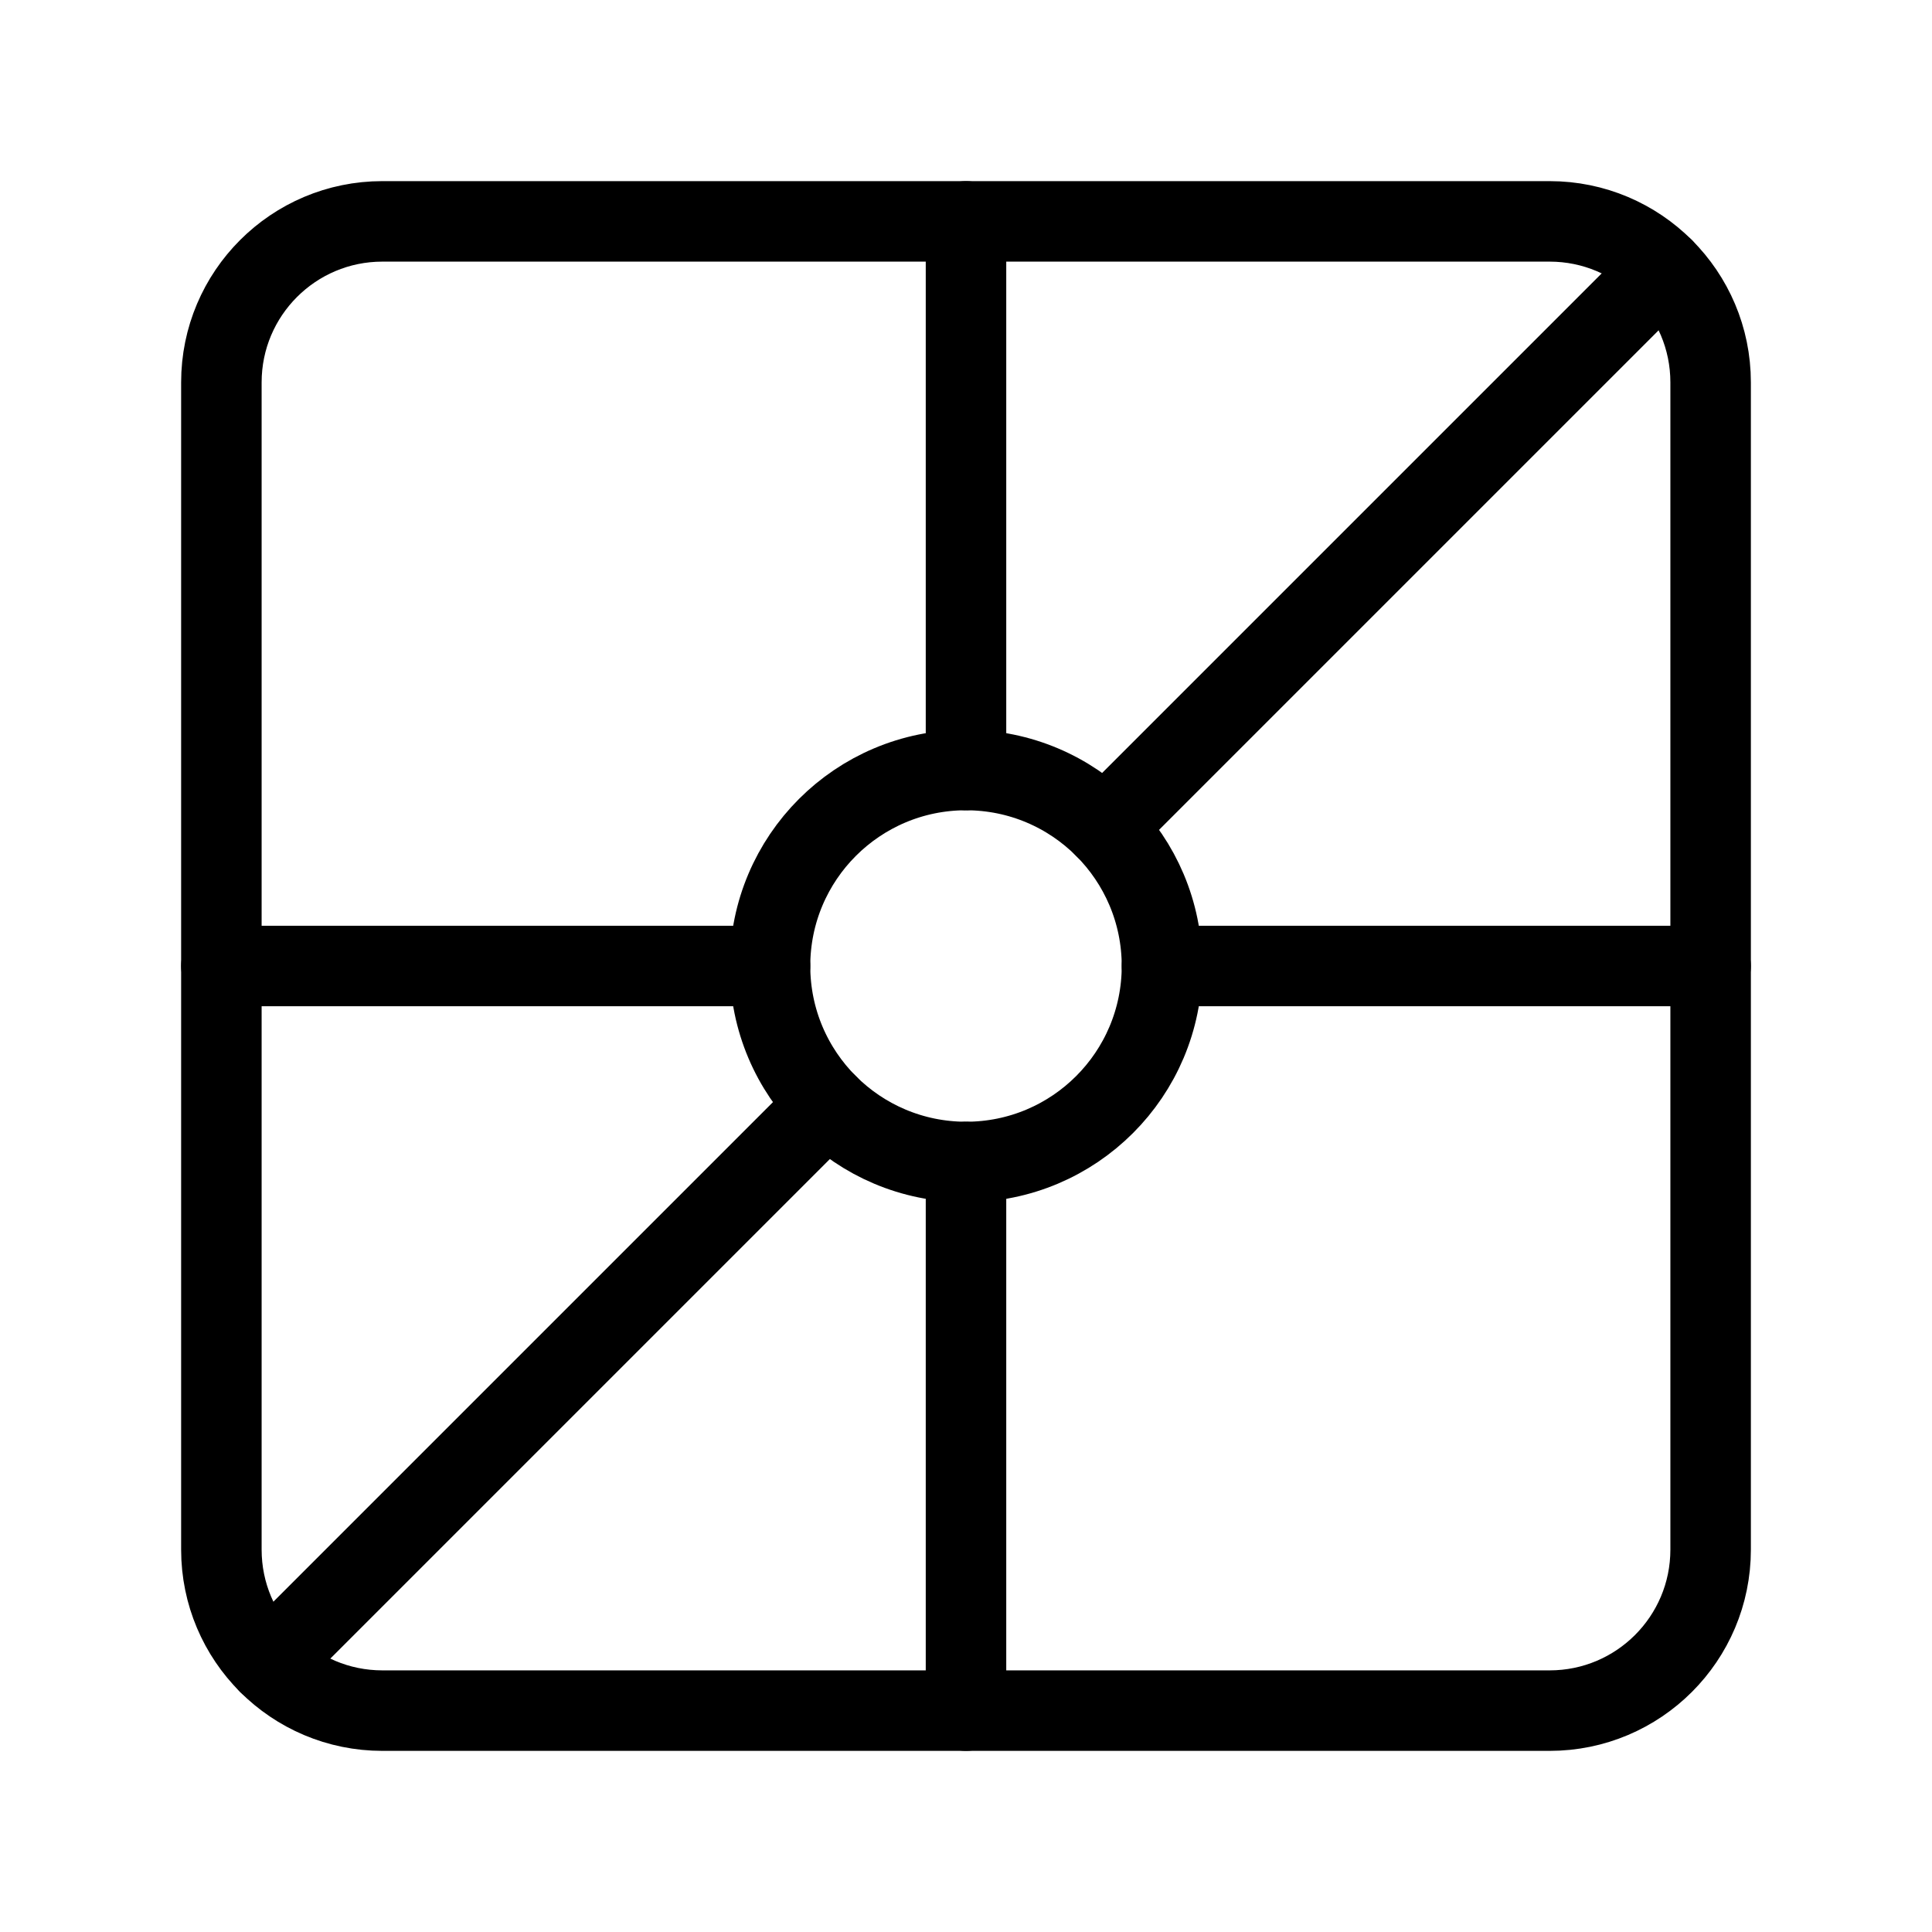 <?xml version="1.0" encoding="UTF-8"?><svg id="a" xmlns="http://www.w3.org/2000/svg" viewBox="0 0 48 48"><defs><style>.c{stroke-width:2px;fill:none;stroke:#000;stroke-linecap:round;stroke-linejoin:round;}</style></defs><path class="c" d="M38.5,5.5H9.5c-2.209,0-4,1.791-4,4v29c0,2.209,1.791,4,4,4h29c2.209,0,4-1.791,4-4V9.5c0-2.209-1.791-4-4-4Z"/><circle class="c" cx="24" cy="24" r="4.869"/><line class="c" x1="19.131" y1="24" x2="5.5" y2="24"/><line class="c" x1="24" y1="19.131" x2="24" y2="5.5"/><line class="c" x1="28.869" y1="24" x2="42.5" y2="24"/><line class="c" x1="24" y1="28.869" x2="24" y2="42.5"/><line class="c" x1="27.443" y1="20.557" x2="41.328" y2="6.672"/><line class="c" x1="20.557" y1="27.443" x2="6.672" y2="41.328"/></svg>